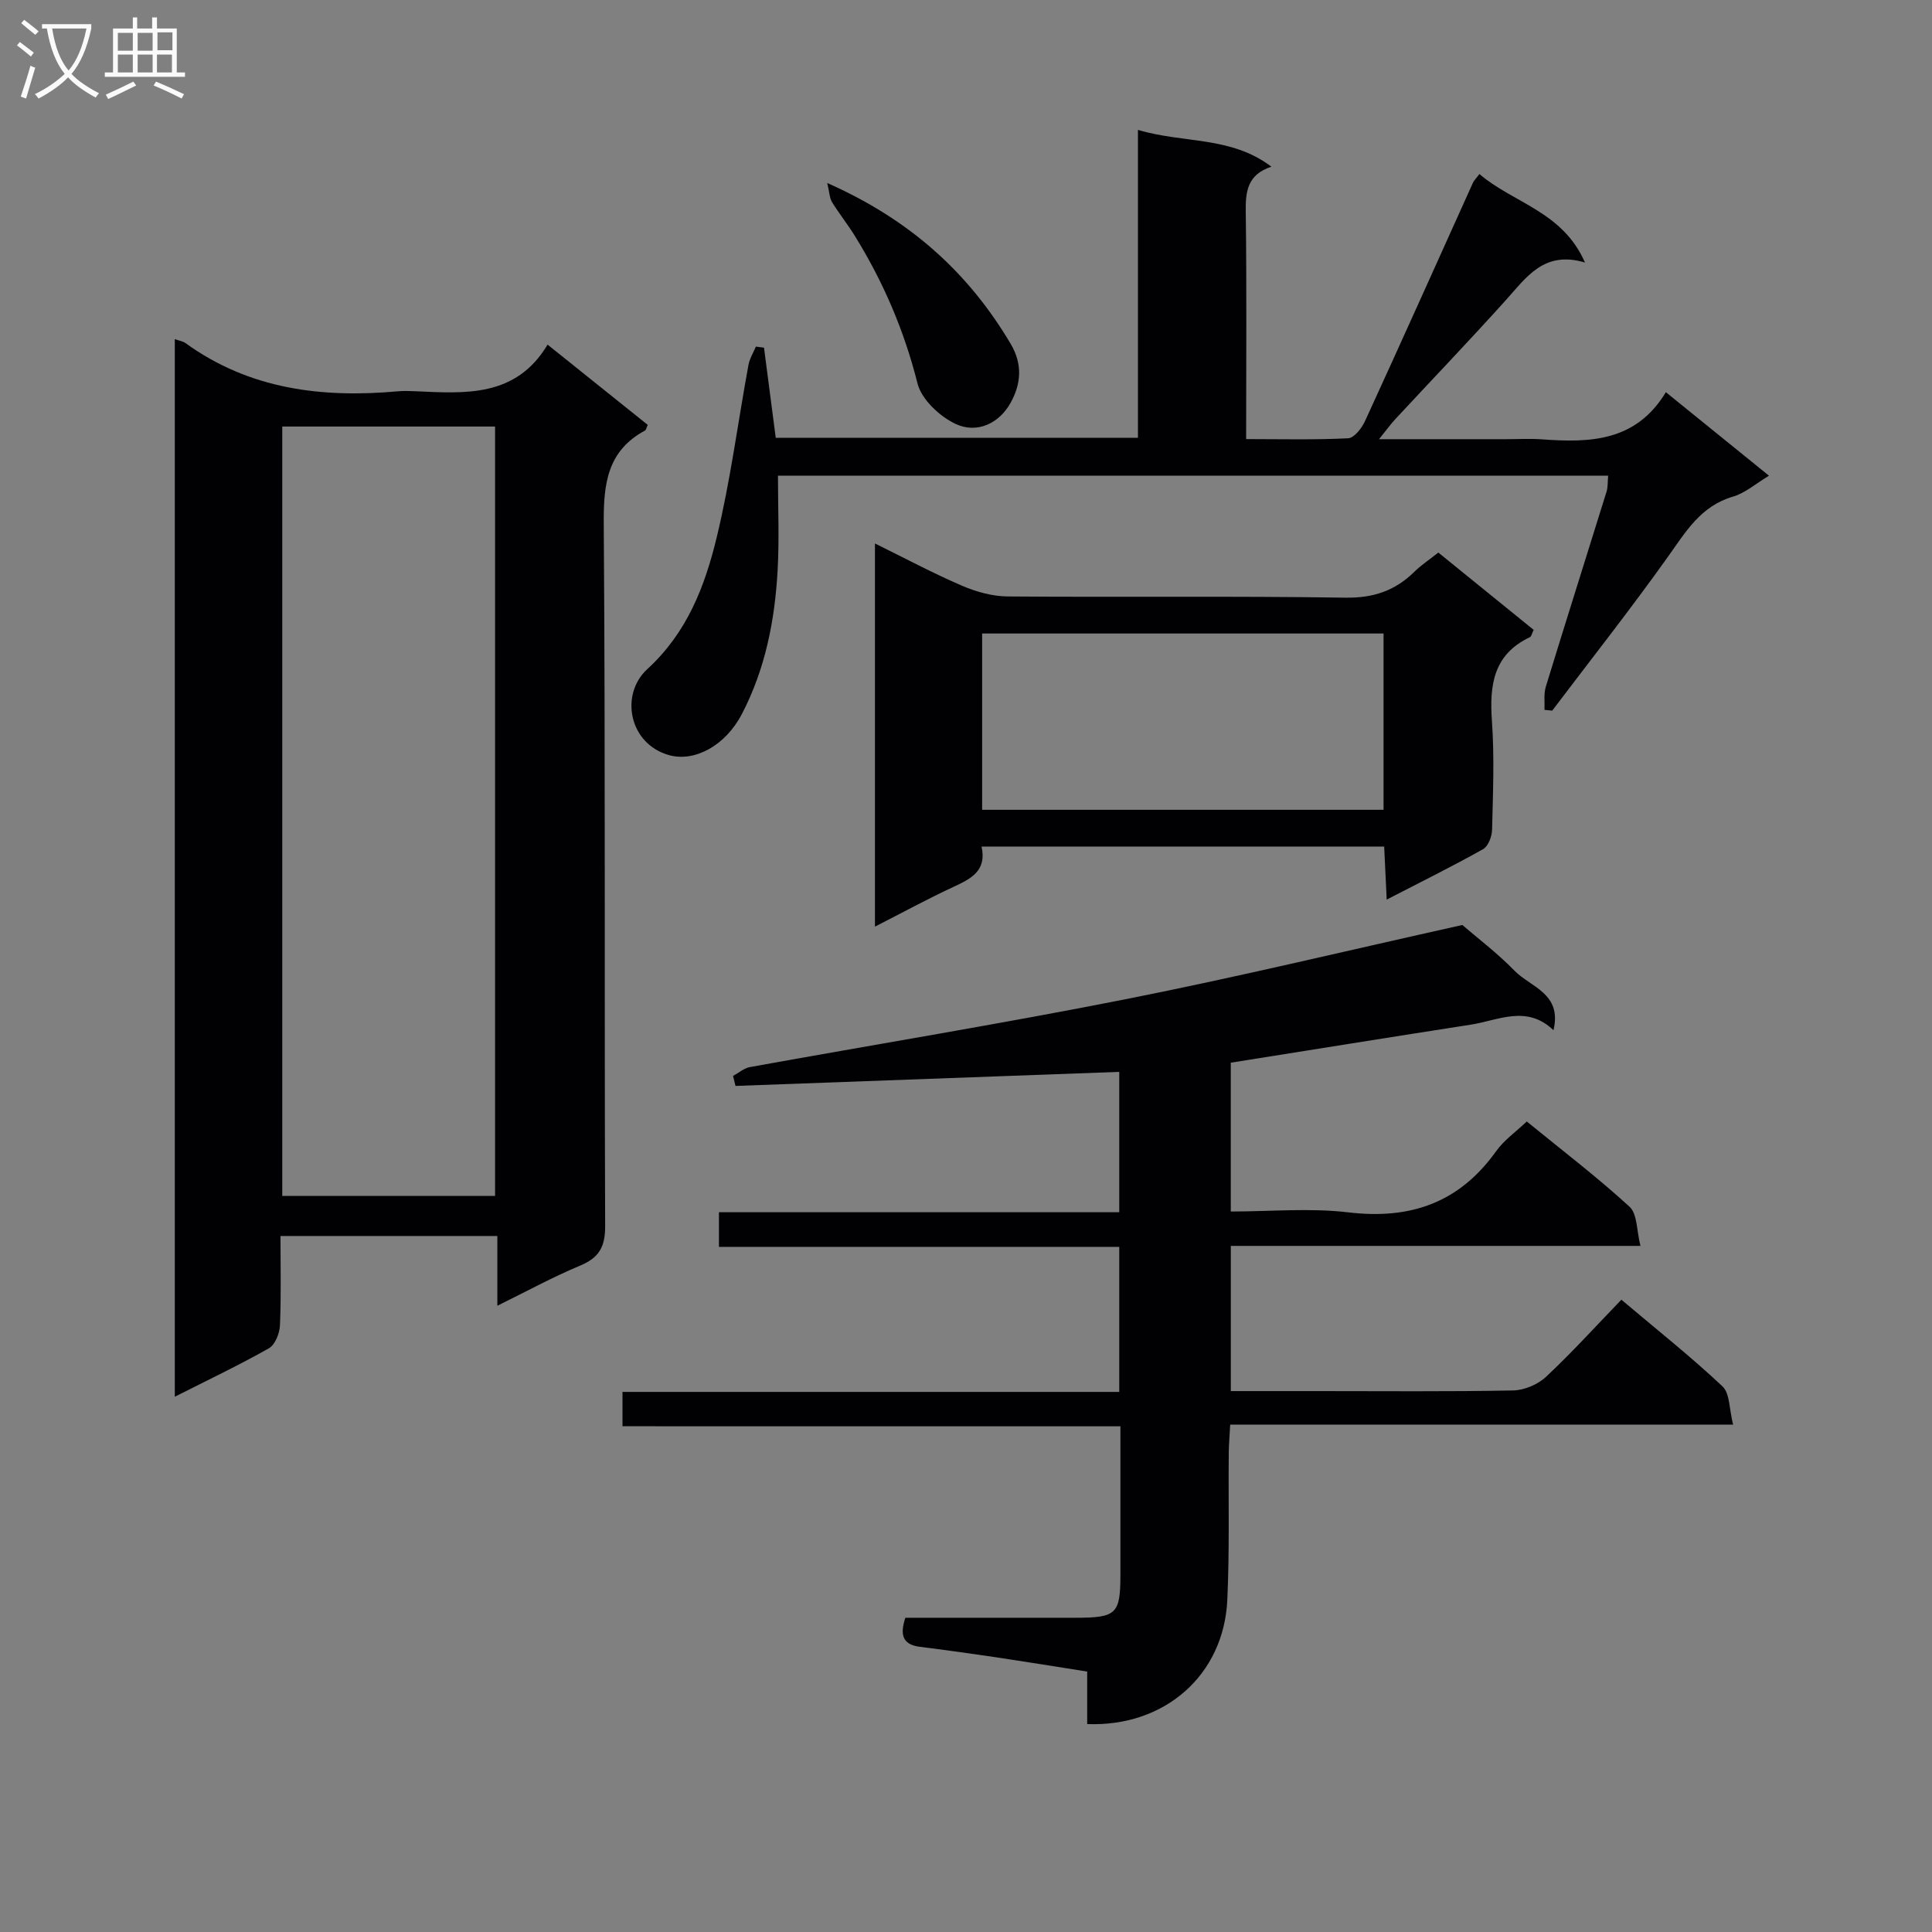 <svg enable-background="new 0 0 400 400" viewBox="0 0 400 400" xmlns="http://www.w3.org/2000/svg"><rect x="0" y="0" width="400" height="400" fill="#808080" stroke="none"/><g fill="#010104"><path d="m36.19 70.22c.99.35 1.68.43 2.18.79 13.28 9.62 28.31 11.43 44.09 10 1.16-.1 2.33-.06 3.5-.01 10.37.47 20.86 1.31 27.41-9.65 7.36 5.9 14.08 11.28 20.74 16.62-.29.62-.35 1.04-.56 1.16-7.83 4.23-8.61 11.04-8.55 19.24.35 48.48.11 96.96.29 145.45.02 4.34-1.26 6.58-5.2 8.22-5.63 2.35-11.02 5.3-17.12 8.3 0-5.12 0-9.54 0-14.44-15.08 0-29.75 0-44.9 0 0 6.26.16 12.4-.11 18.51-.07 1.65-1.01 4.02-2.29 4.74-6.18 3.5-12.62 6.55-19.48 10.03 0-73.24 0-145.92 0-218.96zm22.25 18.09v159.3h44.06c0-53.28 0-106.17 0-159.3-14.74 0-29.18 0-44.06 0z"/><path d="m128.88 295.29c0-2.61 0-4.55 0-7.11h102.85c0-10.2 0-19.8 0-30.03-27.56 0-55.1 0-82.88 0 0-2.59 0-4.54 0-7.17h82.88c0-10.1 0-19.51 0-29.06-26.55.97-53 1.94-79.45 2.91-.17-.69-.34-1.38-.51-2.07 1.16-.63 2.25-1.6 3.48-1.83 25.96-4.7 52.01-8.95 77.89-14.07 23.22-4.6 46.26-10.16 69.62-15.35 3 2.59 7.2 5.77 10.84 9.5 3.29 3.37 9.86 4.67 8.03 12.28-5.56-5.32-11.41-2.03-17.15-1.14-16.4 2.54-32.79 5.19-49.66 7.87v30.81c8.21 0 16.4-.77 24.38.18 12.88 1.53 22.99-2.04 30.59-12.71 1.6-2.24 4-3.91 6.31-6.11 7.3 5.96 14.57 11.5 21.28 17.65 1.63 1.49 1.45 4.96 2.26 8.11-28.82 0-56.6 0-84.81 0v30.06h17.93c13.5 0 27 .13 40.49-.13 2.33-.05 5.13-1.22 6.83-2.82 5.33-4.98 10.24-10.41 15.61-15.97 7.4 6.25 14.42 11.82 20.93 17.94 1.55 1.46 1.39 4.75 2.2 7.92-35.12 0-69.36 0-104.12 0-.12 2.29-.28 4.06-.3 5.83-.09 10.16.17 20.34-.3 30.48-.72 15.52-12.93 26.31-29.01 25.69 0-3.37 0-6.78 0-10.87-6.53-1.03-12.67-2.03-18.82-2.95-5.25-.78-10.51-1.51-15.78-2.17-3.64-.45-4.21-2.49-3.05-6.02 11.69 0 23.49.01 35.28 0 8.46-.01 9.25-.78 9.25-8.99 0-9.99 0-19.98 0-30.65-34.42-.01-68.62-.01-103.09-.01z"/><path d="m161.07 98.49c0 6.66.29 13.12-.07 19.55-.57 10.35-2.53 20.41-7.38 29.75-3.45 6.64-9.82 10.01-15.07 8.56-8.37-2.31-10.24-12.59-4.54-17.81 8.27-7.57 11.93-17.18 14.38-27.3 2.84-11.74 4.38-23.78 6.57-35.68.24-1.32 1.01-2.54 1.54-3.8.56.07 1.12.15 1.68.22.8 6.13 1.6 12.27 2.43 18.66h74.99c0-21.01 0-42.06 0-63.75 9.43 2.83 19.22 1.24 27.63 7.62-4.98 1.64-5.37 5.13-5.31 9.35.21 15.47.08 30.94.08 47.05 7.26 0 14.2.18 21.12-.17 1.24-.06 2.81-2.08 3.48-3.53 7.54-16.43 14.93-32.92 22.37-49.4.19-.42.56-.76 1.33-1.78 7 6.02 17.22 7.72 21.85 18.32-8.53-2.54-12.15 3.11-16.47 7.89-7.46 8.28-15.18 16.34-22.77 24.51-.97 1.04-1.8 2.21-3.4 4.18h26.24c2.5 0 5.01-.15 7.49.03 9.89.72 19.44.52 25.66-9.76 7.4 6 14.19 11.49 21.35 17.29-2.71 1.62-4.91 3.59-7.48 4.34-6.68 1.96-9.75 7.27-13.44 12.44-7.71 10.82-15.94 21.26-23.96 31.86-.53-.05-1.06-.1-1.6-.16.07-1.61-.18-3.33.28-4.82 4.13-13.48 8.4-26.93 12.58-40.4.28-.92.2-1.95.32-3.26-57.22 0-114.23 0-171.88 0z"/><path d="m286.58 175.27c-28.04 0-55.48 0-83.36 0 1.11 5-2.14 6.64-5.75 8.32-5.37 2.49-10.58 5.33-16.32 8.26 0-26.67 0-52.59 0-79.33 6.24 3.07 12.01 6.16 18.01 8.74 2.94 1.27 6.29 2.2 9.46 2.23 23.31.18 46.62-.11 69.92.25 5.8.09 10.28-1.43 14.28-5.35 1.41-1.39 3.09-2.5 4.97-3.99 6.62 5.37 13.17 10.68 19.74 16.01-.35.7-.46 1.36-.8 1.52-7.57 3.59-8.37 9.94-7.84 17.39s.21 14.98.03 22.46c-.03 1.39-.79 3.42-1.85 4.02-6.34 3.56-12.87 6.79-19.97 10.45-.19-3.91-.35-7.26-.52-10.98zm-83.24-44.11v36.5h83.11c0-12.31 0-24.34 0-36.5-27.81 0-55.25 0-83.11 0z"/><path d="m171.27 37.89c17.15 7.59 29.22 18.53 37.98 33.3 2.54 4.29 2.11 8.34.01 12.16-2.4 4.37-7 6.46-11.37 4.44-3.31-1.54-7.09-5.07-7.93-8.4-2.75-10.95-7.09-21.04-12.98-30.56-1.48-2.39-3.25-4.59-4.72-6.99-.51-.84-.52-1.98-.99-3.95z"/></g><path d="m6.4 11.7c-1-.8-1.9-1.6-2.9-2.3l.6-.7c.9.7 1.9 1.4 2.9 2.2zm-2.1 8.3c.7-2.1 1.4-4.2 2-6.4.2.1.6.3 1 .4-.7 2.3-1.3 4.4-1.9 6.4zm3-12.8c-1.1-.9-2.1-1.7-2.9-2.4l.6-.7c1 .8 2 1.5 3 2.4zm1.4-1.3v-.9h10.2v.9c-.9 4.2-2.3 7.3-4.1 9.4 1.3 1.4 3.2 2.7 5.7 4-.2.2-.4.5-.7.9-2.5-1.4-4.4-2.7-5.7-4.2-1.4 1.5-3.5 3-6.1 4.4 0 0 0 0-.1-.1-.3-.4-.5-.7-.7-.8 2.7-1.3 4.7-2.8 6.2-4.2-1.8-2.2-3-5.3-3.7-9.4zm9.2 0h-7.1c.6 3.8 1.7 6.7 3.4 8.7 1.7-2 2.9-4.8 3.7-8.7z" fill="#fbfafa"/><path d="m31.6 3.6h.9v2.3h4.1v9.1h1.7v.9h-16.6v-.9h1.7v-9.1h4.1v-2.3h.9v2.3h3.1v-2.3zm-4 13.3.6.8c-1.9.9-3.8 1.9-5.8 2.8-.2-.3-.3-.6-.5-.9 2-.9 3.9-1.8 5.7-2.7zm-3.2-10.1v3.7h3.1v-3.7zm0 4.5v3.7h3.1v-3.7zm4.1-4.5v3.7h3.1v-3.7zm0 4.5v3.7h3.1v-3.7zm9.1 9.1c-2.1-1.1-4.1-2-5.8-2.7l.5-.8c2.2.9 4.1 1.8 5.8 2.6zm-1.9-13.7h-3.1v3.7h3.1v-3.6zm-3.2 4.6v3.7h3.1v-3.7z" fill="#fbfafa"/></svg>